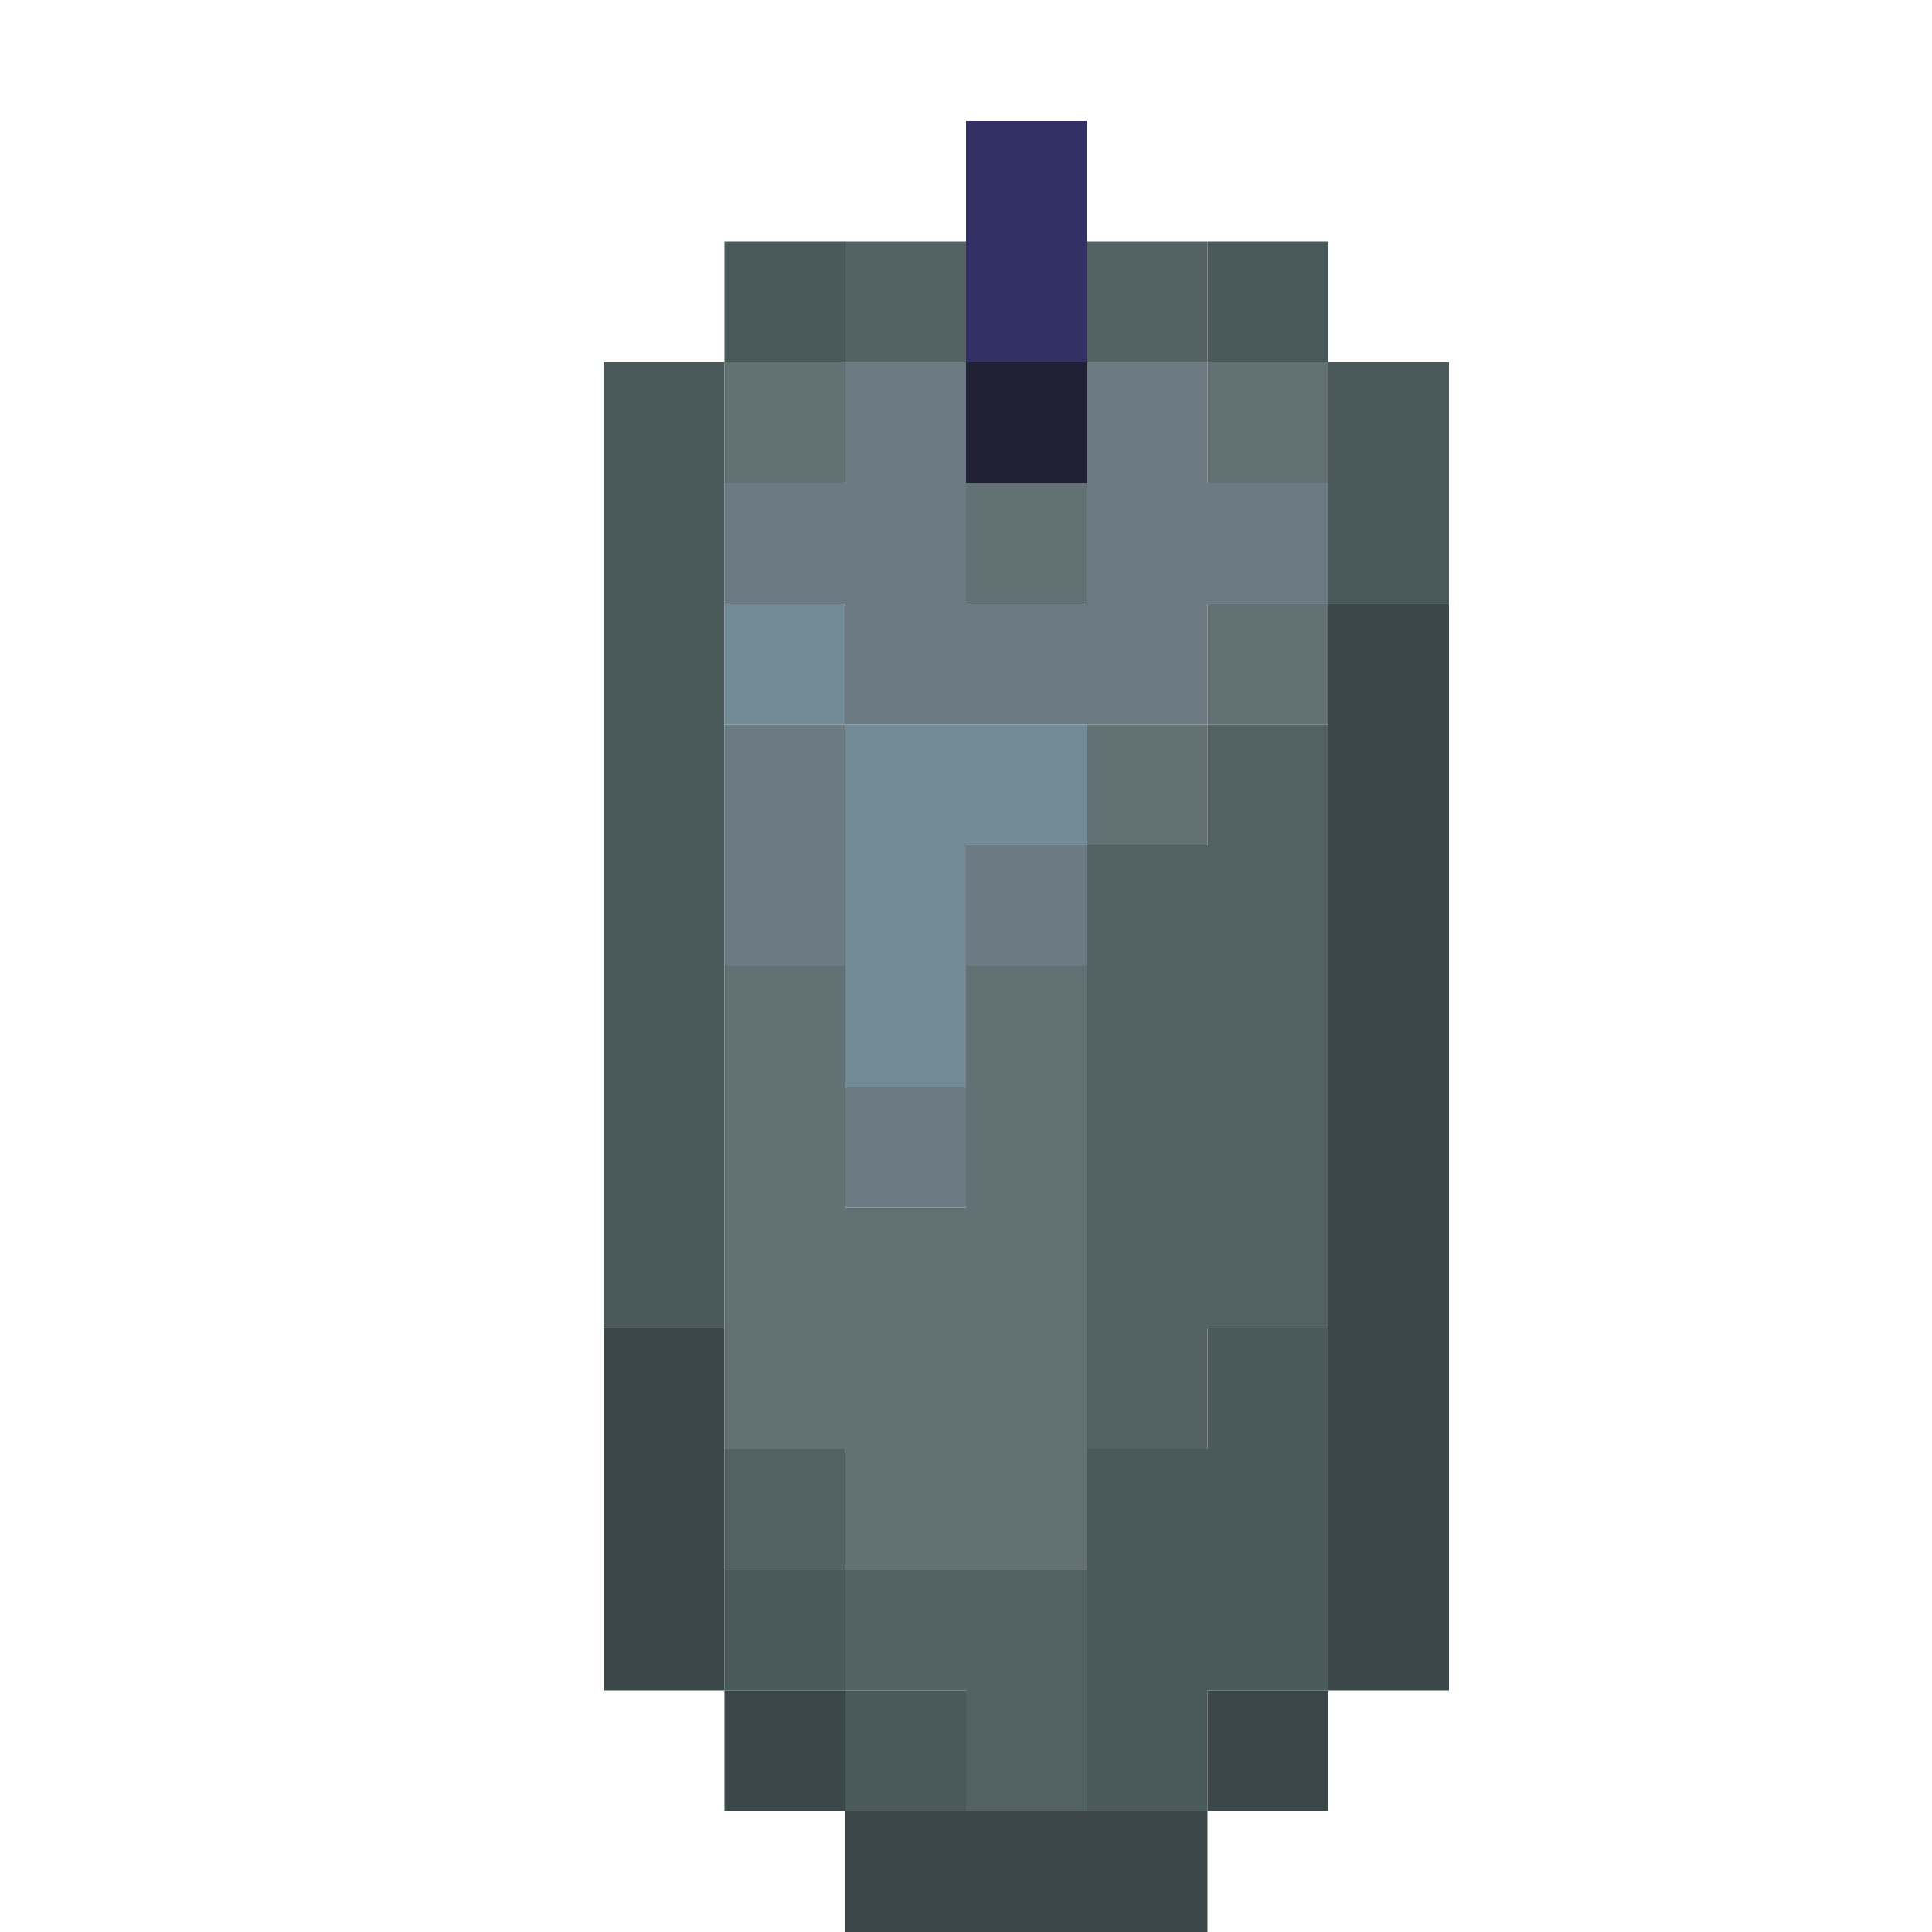 <?xml version="1.0" encoding="UTF-8" standalone="no"?>
<!DOCTYPE svg PUBLIC "-//W3C//DTD SVG 1.1//EN" 
  "http://www.w3.org/Graphics/SVG/1.1/DTD/svg11.dtd">
<svg width="16" height="16"
	 xmlns="http://www.w3.org/2000/svg" version="1.1">
 <path d="  M 5,11  L 6,11  L 6,3  L 5,3  Z  " style="fill:rgb(74, 89, 90); fill-opacity:1.000; stroke:none;" />
 <path d="  M 7,2  L 6,2  L 6,3  L 7,3  Z  " style="fill:rgb(74, 89, 90); fill-opacity:1.000; stroke:none;" />
 <path d="  M 6,13  L 6,14  L 7,14  L 7,13  Z  " style="fill:rgb(74, 89, 90); fill-opacity:1.000; stroke:none;" />
 <path d="  M 8,15  L 8,14  L 7,14  L 7,15  Z  " style="fill:rgb(74, 89, 90); fill-opacity:1.000; stroke:none;" />
 <path d="  M 10,12  L 9,12  L 9,15  L 10,15  L 10,14  L 11,14  L 11,11  L 10,11  Z  " style="fill:rgb(74, 89, 90); fill-opacity:1.000; stroke:none;" />
 <path d="  M 11,2  L 10,2  L 10,3  L 11,3  Z  " style="fill:rgb(74, 89, 90); fill-opacity:1.000; stroke:none;" />
 <path d="  M 11,5  L 12,5  L 12,3  L 11,3  Z  " style="fill:rgb(74, 89, 90); fill-opacity:1.000; stroke:none;" />
 <path d="  M 5,14  L 6,14  L 6,11  L 5,11  Z  " style="fill:rgb(59, 71, 72); fill-opacity:1.000; stroke:none;" />
 <path d="  M 7,15  L 7,14  L 6,14  L 6,15  Z  " style="fill:rgb(59, 71, 72); fill-opacity:1.000; stroke:none;" />
 <path d="  M 10,16  L 10,15  L 7,15  L 7,16  Z  " style="fill:rgb(59, 71, 72); fill-opacity:1.000; stroke:none;" />
 <path d="  M 10,14  L 10,15  L 11,15  L 11,14  Z  " style="fill:rgb(59, 71, 72); fill-opacity:1.000; stroke:none;" />
 <path d="  M 12,5  L 11,5  L 11,14  L 12,14  Z  " style="fill:rgb(59, 71, 72); fill-opacity:1.000; stroke:none;" />
 <path d="  M 6,4  L 7,4  L 7,3  L 6,3  Z  " style="fill:rgb(98, 113, 115); fill-opacity:1.000; stroke:none;" />
 <path d="  M 6,8  L 6,12  L 7,12  L 7,13  L 9,13  L 9,8  L 8,8  L 8,10  L 7,10  L 7,8  Z  " style="fill:rgb(98, 113, 115); fill-opacity:1.000; stroke:none;" />
 <path d="  M 8,5  L 9,5  L 9,4  L 8,4  Z  " style="fill:rgb(98, 113, 115); fill-opacity:1.000; stroke:none;" />
 <path d="  M 10,7  L 10,6  L 9,6  L 9,7  Z  " style="fill:rgb(98, 113, 115); fill-opacity:1.000; stroke:none;" />
 <path d="  M 11,3  L 10,3  L 10,4  L 11,4  Z  " style="fill:rgb(98, 113, 115); fill-opacity:1.000; stroke:none;" />
 <path d="  M 11,5  L 10,5  L 10,6  L 11,6  Z  " style="fill:rgb(98, 113, 115); fill-opacity:1.000; stroke:none;" />
 <path d="  M 10,6  L 10,5  L 11,5  L 11,4  L 10,4  L 10,3  L 9,3  L 9,5  L 8,5  L 8,3  L 7,3  L 7,4  L 6,4  L 6,5  L 7,5  L 7,6  Z  " style="fill:rgb(108, 123, 131); fill-opacity:1.000; stroke:none;" />
 <path d="  M 6,6  L 6,8  L 7,8  L 7,6  Z  " style="fill:rgb(108, 123, 131); fill-opacity:1.000; stroke:none;" />
 <path d="  M 8,10  L 8,9  L 7,9  L 7,10  Z  " style="fill:rgb(108, 123, 131); fill-opacity:1.000; stroke:none;" />
 <path d="  M 8,7  L 8,8  L 9,8  L 9,7  Z  " style="fill:rgb(108, 123, 131); fill-opacity:1.000; stroke:none;" />
 <path d="  M 7,6  L 7,5  L 6,5  L 6,6  Z  " style="fill:rgb(114, 137, 150); fill-opacity:1.000; stroke:none;" />
 <path d="  M 7,9  L 8,9  L 8,7  L 9,7  L 9,6  L 7,6  Z  " style="fill:rgb(114, 137, 150); fill-opacity:1.000; stroke:none;" />
 <path d="  M 6,13  L 7,13  L 7,12  L 6,12  Z  " style="fill:rgb(82, 97, 98); fill-opacity:1.000; stroke:none;" />
 <path d="  M 7,3  L 8,3  L 8,2  L 7,2  Z  " style="fill:rgb(82, 97, 98); fill-opacity:1.000; stroke:none;" />
 <path d="  M 7,13  L 7,14  L 8,14  L 8,15  L 9,15  L 9,13  Z  " style="fill:rgb(82, 97, 98); fill-opacity:1.000; stroke:none;" />
 <path d="  M 10,3  L 10,2  L 9,2  L 9,3  Z  " style="fill:rgb(82, 97, 98); fill-opacity:1.000; stroke:none;" />
 <path d="  M 9,12  L 10,12  L 10,11  L 11,11  L 11,6  L 10,6  L 10,7  L 9,7  Z  " style="fill:rgb(82, 97, 98); fill-opacity:1.000; stroke:none;" />
 <path d="  M 9,1  L 8,1  L 8,3  L 9,3  Z  " style="fill:rgb(51, 48, 101); fill-opacity:1.000; stroke:none;" />
 <path d="  M 8,3  L 8,4  L 9,4  L 9,3  Z  " style="fill:rgb(33, 32, 52); fill-opacity:1.000; stroke:none;" />
</svg>
